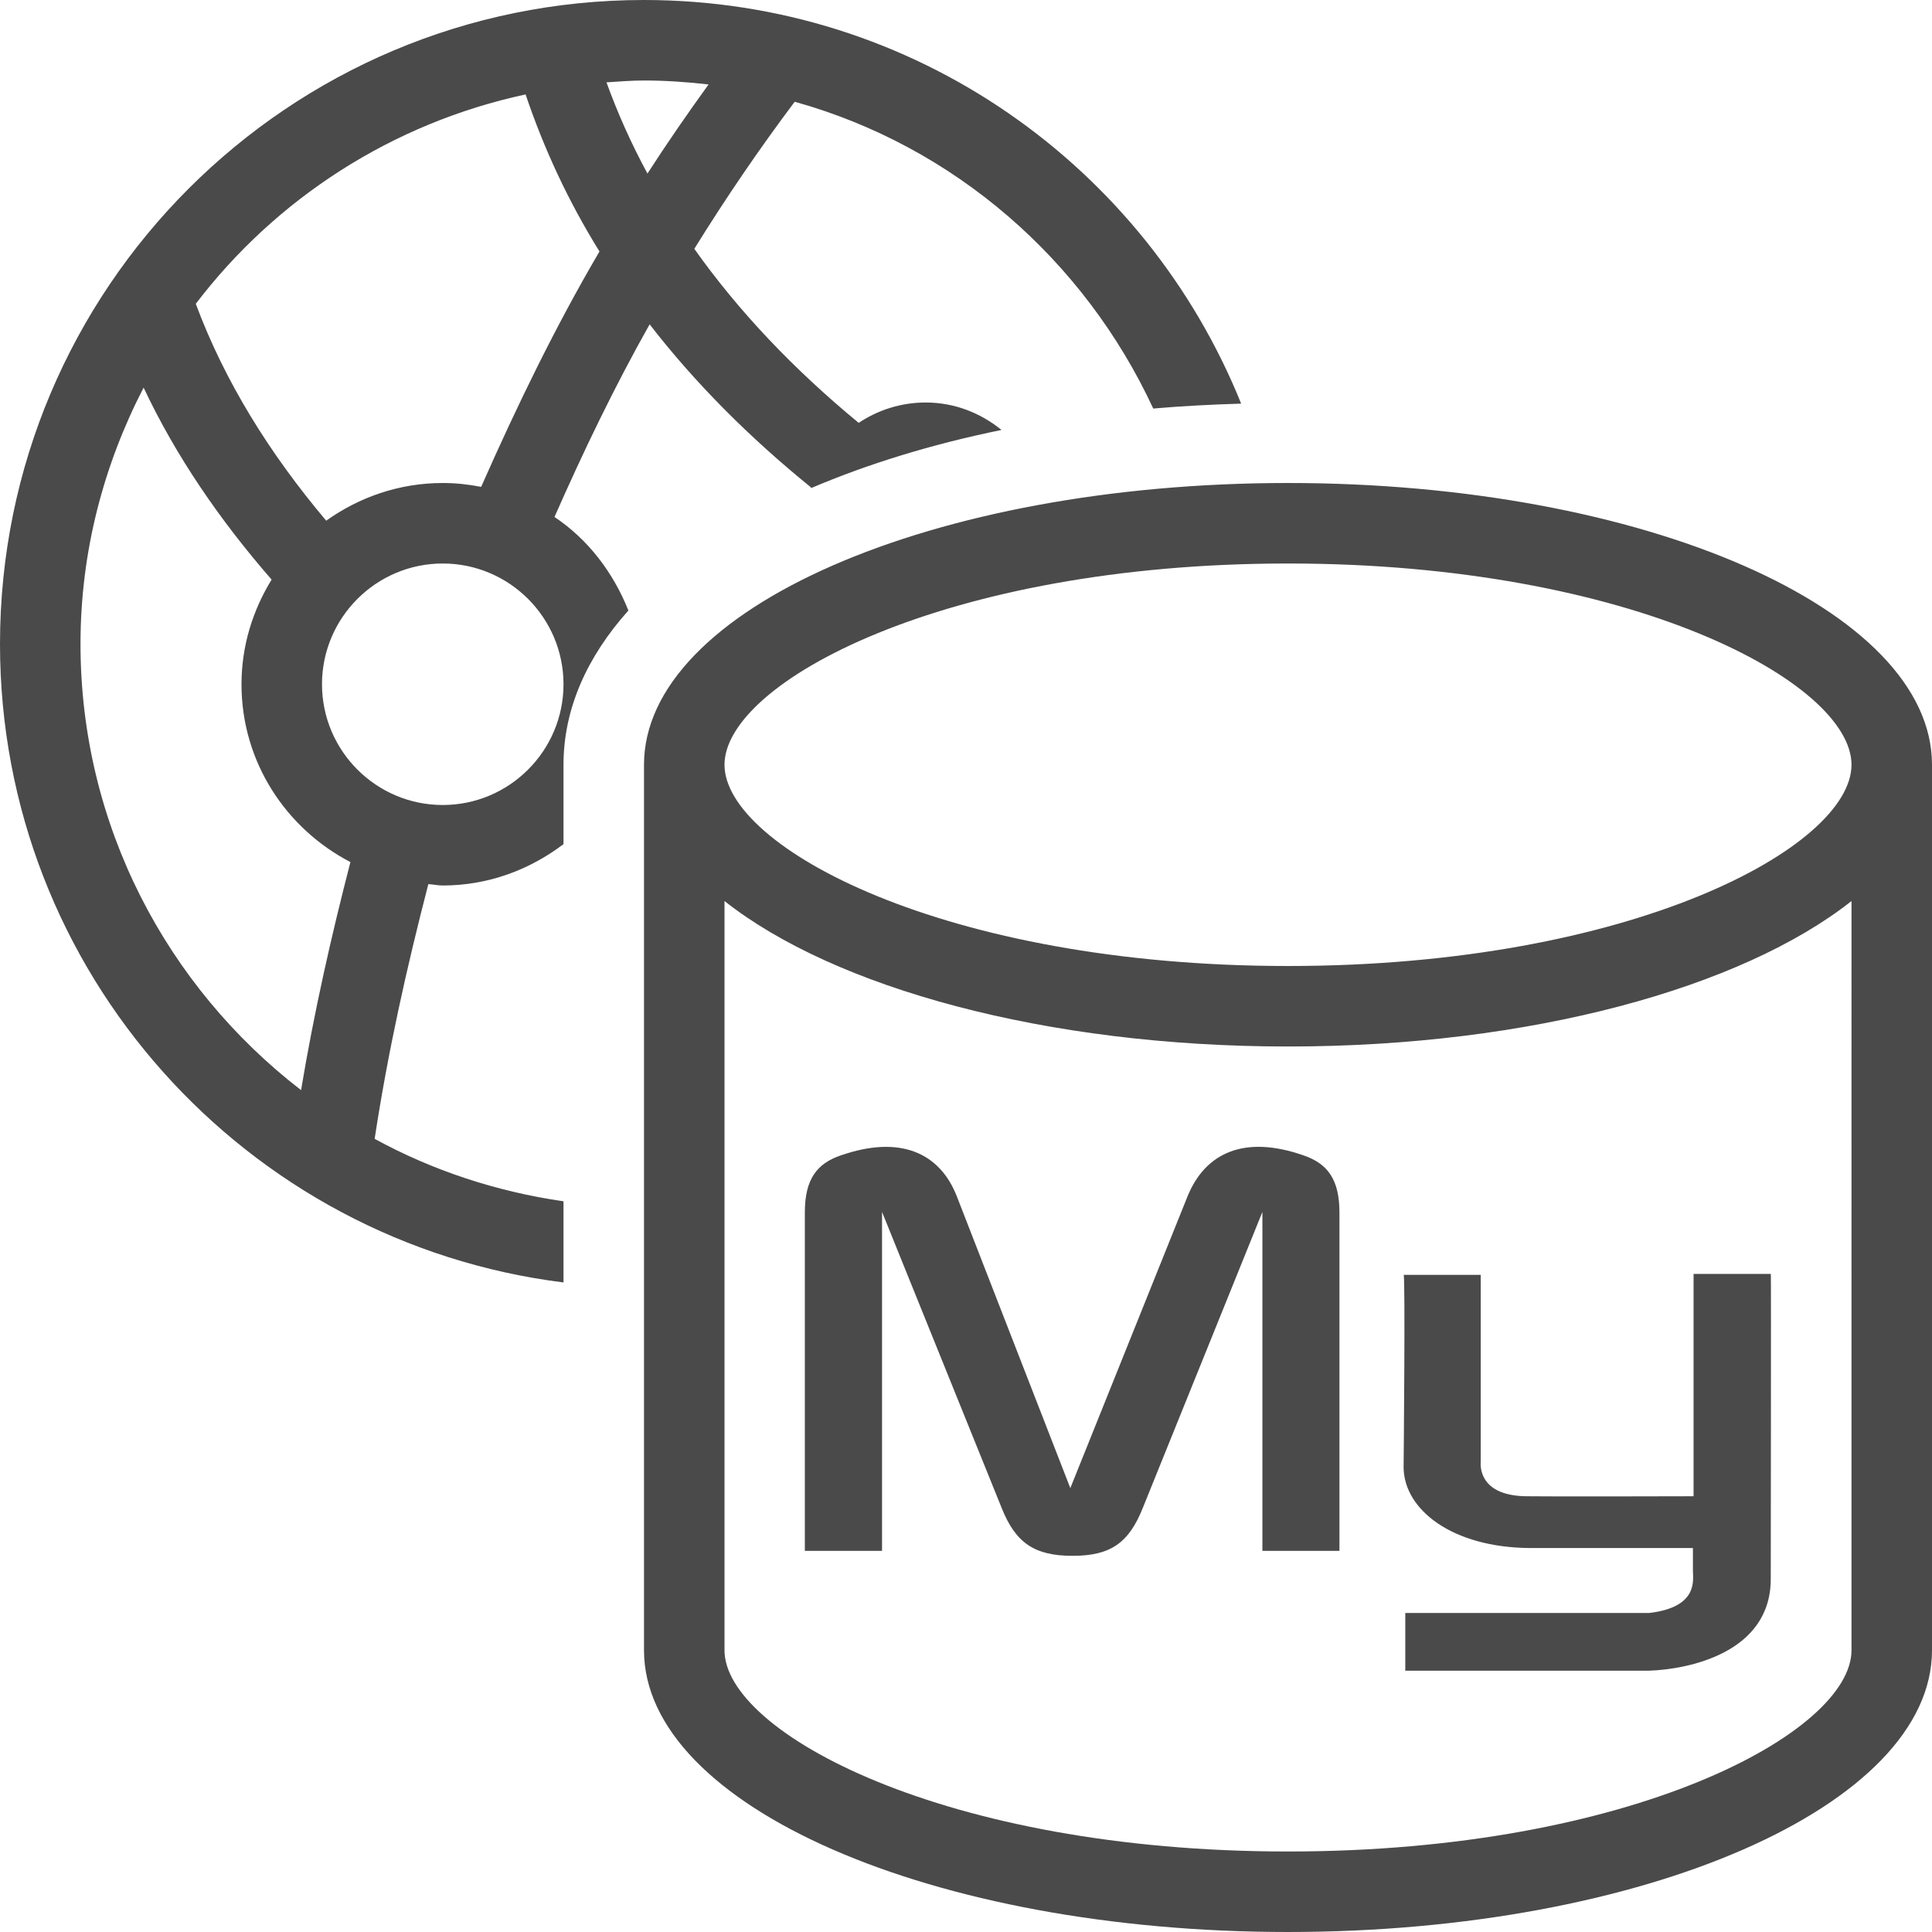 <?xml version="1.0" encoding="utf-8"?>
<!-- Generator: Adobe Illustrator 21.1.0, SVG Export Plug-In . SVG Version: 6.00 Build 0)  -->
<svg version="1.1" id="Layer_1" xmlns="http://www.w3.org/2000/svg" xmlns:xlink="http://www.w3.org/1999/xlink" x="0px" y="0px"
	 width="24px" height="24px" viewBox="0 0 24 24" enable-background="new 0 0 24 24" xml:space="preserve">
<path fill="#4A4A4A" d="M16,6c-4.418,0-8,1.567-8,3.5v11c0,1.933,3.582,3.5,8,3.5s8-1.567,8-3.5v-11C24,7.567,20.418,6,16,6z M16,7
	c4.273,0,7,1.481,7,2.5S20.273,12,16,12s-7-1.481-7-2.5S11.727,7,16,7z M16,23c-4.273,0-7-1.481-7-2.5v-9.307
	C10.364,12.27,12.986,13,16,13s5.636-0.73,7-1.807V20.5C23,21.519,20.273,23,16,23z M7,14.923c-0.838-0.121-1.631-0.385-2.346-0.776
	l0,0c0.165-1.085,0.4-2.134,0.667-3.164l0,0C5.381,10.986,5.438,11,5.5,11c0.566,0,1.081-0.196,1.5-0.514V9.5
	c0-0.694,0.291-1.34,0.806-1.916c-0.188-0.472-0.5-0.883-0.918-1.162C7.252,5.596,7.64,4.792,8.07,4.029
	c0.564,0.729,1.24,1.406,2.005,2.026l0,0c-0.001,0.003-0.001,0.006-0.001,0.009c0.699-0.298,1.492-0.544,2.367-0.723
	C12.183,5.131,11.858,5,11.5,5c-0.308,0-0.595,0.094-0.833,0.253c-0.799-0.658-1.49-1.382-2.042-2.162
	c0.393-0.635,0.81-1.245,1.247-1.827c1.987,0.553,3.6,1.971,4.454,3.811c0.356-0.031,0.721-0.05,1.092-0.061
	C14.234,2.076,11.362,0,8,0C3.582,0,0,3.582,0,8c0,4.079,3.055,7.438,7,7.931V14.923z M8,1c0.271,0,0.538,0.019,0.802,0.049
	c-0.26,0.36-0.515,0.728-0.759,1.107c-0.2-0.369-0.369-0.746-0.509-1.133C7.688,1.013,7.842,1,8,1z M6.529,1.173
	C6.757,1.848,7.06,2.501,7.447,3.124c-0.543,0.924-1.022,1.911-1.47,2.924C5.823,6.018,5.664,6,5.5,6
	C4.958,6,4.46,6.177,4.051,6.469l0.001-0.001c-0.704-0.834-1.263-1.734-1.62-2.694C3.427,2.468,4.87,1.53,6.529,1.173z M3.74,13.542
	C2.078,12.261,1,10.256,1,8c0-1.149,0.289-2.228,0.784-3.185C2.182,5.661,2.726,6.456,3.374,7.2l0,0C3.141,7.58,3,8.022,3,8.5
	c0,0.965,0.553,1.793,1.353,2.209C4.114,11.634,3.901,12.575,3.74,13.542z M4,8.5C4,7.673,4.673,7,5.5,7S7,7.673,7,8.5
	S6.327,10,5.5,10S4,9.327,4,8.5z M10,19.265h0.957v-4.21l1.483,3.67c0.175,0.445,0.414,0.602,0.884,0.602s0.7-0.158,0.875-0.602
	l1.483-3.67v4.21h0.957v-4.203c0-0.41-0.147-0.609-0.451-0.711c-0.728-0.253-1.215-0.034-1.437,0.513l-1.455,3.622l-1.409-3.622
	c-0.212-0.547-0.709-0.765-1.437-0.513c-0.304,0.101-0.452,0.3-0.452,0.71V19.265L10,19.265z M17.437,15.837h0.957v2.319
	c-0.009,0.126,0.037,0.422,0.561,0.431c0.267,0.005,2.066,0,2.083,0v-2.762h0.96c0.004,0-0.001,3.766-0.001,3.783
	c0.005,0.929-1.035,1.131-1.515,1.146h-3.025v-0.717c0.005,0,3.022,0.001,3.03,0c0.616-0.072,0.543-0.414,0.543-0.528V19.23h-2.036
	c-0.947-0.009-1.551-0.47-1.558-0.999C17.437,18.181,17.458,15.86,17.437,15.837L17.437,15.837z"/>
</svg>
